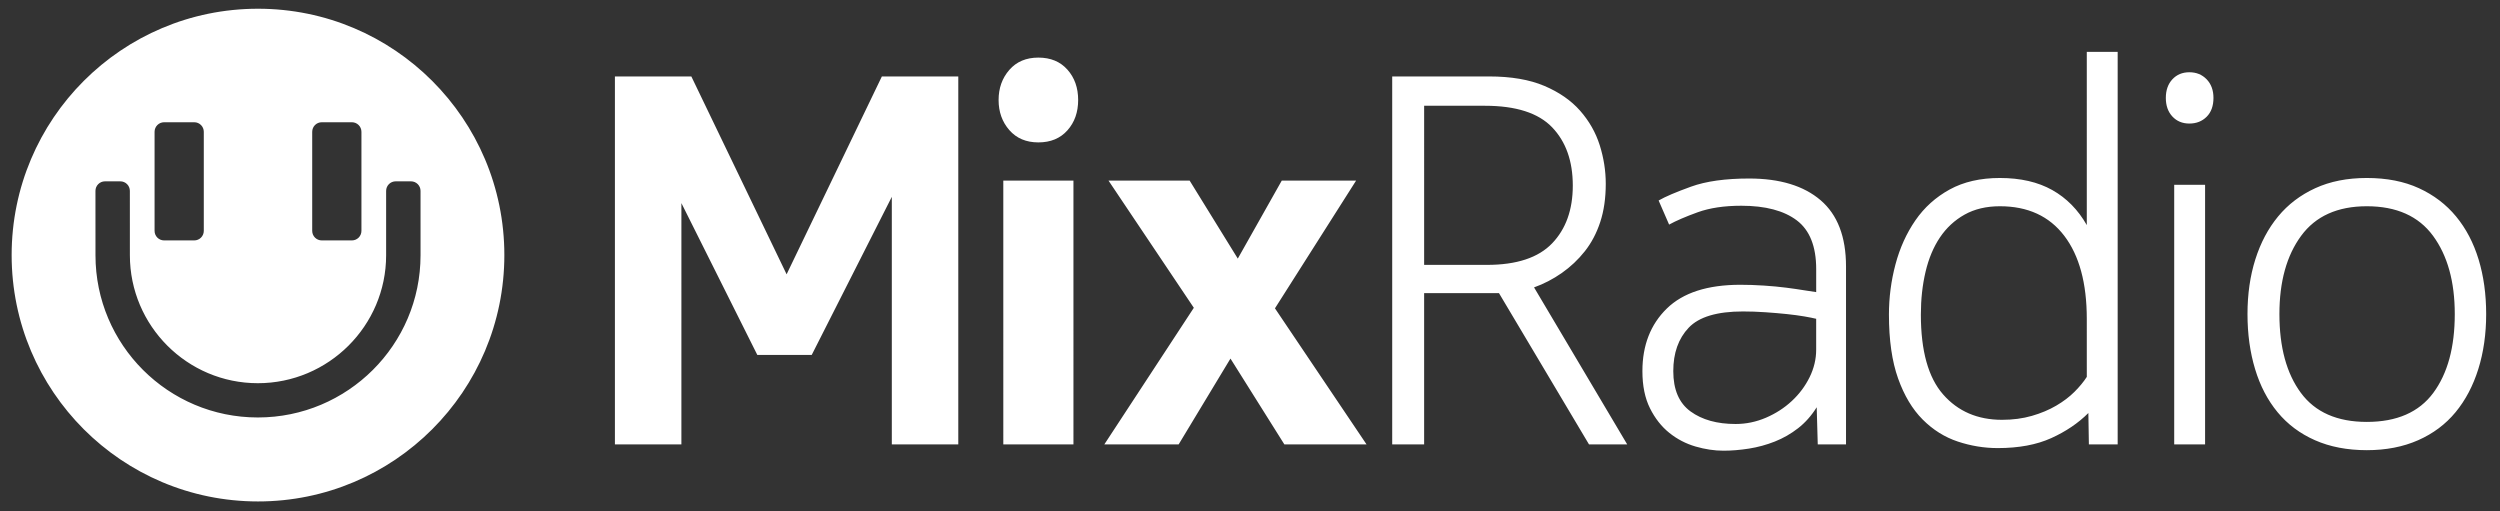 <?xml version="1.0" encoding="utf-8"?>
<!-- Generator: Adobe Illustrator 15.0.2, SVG Export Plug-In . SVG Version: 6.00 Build 0)  -->
<!DOCTYPE svg PUBLIC "-//W3C//DTD SVG 1.1//EN" "http://www.w3.org/Graphics/SVG/1.1/DTD/svg11.dtd">
<svg version="1.1" id="Layer_1" xmlns="http://www.w3.org/2000/svg" xmlns:xlink="http://www.w3.org/1999/xlink" x="0px" y="0px"
	 width="859.146px" height="175.612px" viewBox="0 0 859.146 175.612" enable-background="new 0 0 859.146 175.612"
	 xml:space="preserve">
<rect x="0" y="0" width="859.146" height="175.612" fill="#333333" stroke="none"/>
<g>
	<path fill="#FFFFFF" d="M329.324,152.729V26.27h-26.262l-32.738,67.996L237.585,26.27h-26.264v126.458h22.847V69.801l26.084,52.165
		h18.707l27.521-54.323v85.086H329.324L329.324,152.729z M747.183,152.729h10.612V63.507h-10.612V152.729z M366.83,23.932
		c-2.459-2.758-5.787-4.138-9.983-4.138c-4.199,0-7.525,1.411-9.984,4.227c-2.459,2.82-3.687,6.269-3.687,10.344
		c0,4.078,1.228,7.527,3.687,10.343c2.459,2.819,5.785,4.228,9.984,4.228c4.196,0,7.524-1.378,9.983-4.138
		c2.458-2.757,3.688-6.234,3.688-10.433C370.519,30.169,369.288,26.693,366.83,23.932 M752.4,42.459
		c2.396,0,4.376-0.778,5.937-2.338c1.558-1.557,2.338-3.716,2.338-6.475c0-2.637-0.78-4.768-2.338-6.386
		c-1.561-1.619-3.539-2.429-5.937-2.429c-2.399,0-4.348,0.81-5.847,2.429c-1.501,1.618-2.247,3.749-2.247,6.386
		c0,2.638,0.746,4.766,2.247,6.385C748.053,41.651,750.001,42.459,752.4,42.459 M489.416,152.729h-10.974V26.27h33.279
		c7.555,0,13.879,1.079,18.978,3.238c5.096,2.158,9.202,5.009,12.322,8.544c3.117,3.539,5.366,7.496,6.745,11.872
		c1.377,4.38,2.067,8.787,2.067,13.222c0,4.919-0.63,9.295-1.89,13.132c-1.259,3.839-3.029,7.194-5.306,10.073
		c-2.279,2.878-4.919,5.367-7.914,7.466c-3,2.1-6.179,3.75-9.535,4.945l32.021,53.967h-13.13l-30.939-51.986h-25.725V152.729z
		 M489.416,91.029h21.586c10.192,0,17.657-2.465,22.396-7.397c4.735-4.934,7.106-11.553,7.106-19.854
		c0-8.421-2.371-15.1-7.106-20.032c-4.737-4.933-12.442-7.401-23.114-7.401h-20.866L489.416,91.029L489.416,91.029z M173.324,87.662
		c0,46.757-37.905,84.663-84.662,84.663C41.905,172.324,4,134.419,4,87.662C4,40.904,41.905,3,88.662,3
		C135.419,3,173.324,40.904,173.324,87.662 M107.293,79.339c0,1.812,1.469,3.282,3.282,3.282h10.354c1.813,0,3.282-1.47,3.282-3.282
		V45.293c0-1.812-1.469-3.281-3.282-3.281h-10.354c-1.813,0-3.282,1.469-3.282,3.281V79.339z M53.119,79.339
		c0,1.812,1.469,3.282,3.281,3.282h10.355c1.812,0,3.281-1.47,3.281-3.282V45.293c0-1.812-1.469-3.281-3.281-3.281H56.4
		c-1.812,0-3.281,1.469-3.281,3.281V79.339z M144.521,65.598c0-1.812-1.469-3.281-3.282-3.281h-5.26
		c-1.813,0-3.282,1.469-3.282,3.281v22.123c0,24.243-19.809,43.969-44.084,43.969c-24.274,0-43.979-19.726-43.979-43.969
		l-0.007-22.123c0-1.812-1.47-3.281-3.282-3.281h-5.261c-1.812,0-3.281,1.469-3.281,3.281l0.009,22.122
		c0,30.789,24.983,55.747,55.801,55.747s55.908-24.958,55.908-55.747V65.598L144.521,65.598z M344.795,152.729h24.104V62.068
		h-24.104V152.729z M441.389,152.729h28.242l-31.48-46.77l27.883-43.892H440.49l-15.111,26.802L408.83,62.067h-27.881l29.32,43.71
		l-30.761,46.95h25.543l17.809-29.502L441.389,152.729z M717.683,141.936c-3.479,3.479-7.736,6.357-12.771,8.635
		c-5.037,2.275-11.154,3.418-18.35,3.418c-4.677,0-9.265-0.752-13.763-2.25c-4.495-1.498-8.515-4.017-12.051-7.555
		c-3.539-3.535-6.356-8.242-8.455-14.119c-2.1-5.875-3.147-13.19-3.147-21.947c0-5.875,0.748-11.631,2.249-17.27
		c1.498-5.635,3.777-10.672,6.836-15.109c3.058-4.436,6.984-7.975,11.781-10.613c4.796-2.637,10.553-3.958,17.271-3.958
		c7.072,0,13.068,1.38,17.986,4.138c4.917,2.76,8.874,6.776,11.873,12.052V17.817h10.612v134.912h-9.893L717.683,141.936z
		 M717.143,109.555c0-12.23-2.58-21.733-7.734-28.511c-5.157-6.772-12.533-10.163-22.125-10.163c-4.678,0-8.726,0.962-12.143,2.878
		c-3.418,1.92-6.237,4.528-8.455,7.825c-2.222,3.3-3.868,7.227-4.945,11.781c-1.08,4.56-1.62,9.477-1.62,14.752
		c0,12.474,2.547,21.617,7.646,27.432c5.097,5.818,11.842,8.725,20.237,8.725c3.716,0,7.134-0.449,10.253-1.351
		c3.117-0.897,5.905-2.067,8.364-3.506c2.456-1.438,4.558-3.028,6.296-4.767c1.738-1.74,3.147-3.447,4.228-5.129L717.143,109.555
		L717.143,109.555z M831.009,151.289c-5.157,2.277-11.035,3.418-17.63,3.418c-6.717,0-12.652-1.141-17.808-3.418
		c-5.157-2.276-9.443-5.487-12.861-9.625c-3.419-4.137-5.998-9.082-7.735-14.84c-1.739-5.756-2.606-12.051-2.606-18.889
		c0-6.835,0.898-13.101,2.697-18.798c1.799-5.693,4.407-10.612,7.825-14.75c3.417-4.138,7.673-7.375,12.771-9.713
		c5.096-2.338,11.001-3.508,17.718-3.508c6.835,0,12.802,1.17,17.898,3.508s9.354,5.576,12.771,9.713
		c3.419,4.138,5.996,9.057,7.735,14.75c1.737,5.697,2.608,11.963,2.608,18.798c0,6.838-0.898,13.133-2.697,18.889
		c-1.801,5.758-4.407,10.703-7.825,14.84C840.454,145.802,836.165,149.013,831.009,151.289 M836.225,135.01
		c4.917-6.656,7.377-15.678,7.377-27.072c0-11.152-2.491-20.116-7.468-26.894c-4.976-6.772-12.562-10.163-22.755-10.163
		c-10.071,0-17.601,3.391-22.573,10.163c-4.979,6.777-7.466,15.739-7.466,26.894c0,11.396,2.456,20.416,7.375,27.072
		c4.915,6.654,12.471,9.982,22.664,9.982C823.691,144.992,831.307,141.664,836.225,135.01 M609.934,151.738
		c-2.877,1.139-5.847,1.947-8.903,2.428c-3.058,0.479-5.968,0.72-8.725,0.72c-3.12,0-6.327-0.479-9.623-1.438
		c-3.302-0.959-6.297-2.52-8.996-4.676c-2.696-2.16-4.918-4.978-6.653-8.455c-1.741-3.479-2.609-7.734-2.609-12.771
		c0-8.874,2.788-16.038,8.364-21.498c5.578-5.454,14.001-8.184,25.272-8.184c2.638,0,5.336,0.09,8.098,0.271
		c2.756,0.181,5.306,0.42,7.645,0.72c2.339,0.301,4.406,0.603,6.205,0.898c1.799,0.301,3.176,0.511,4.138,0.63v-7.915
		c0-7.794-2.222-13.371-6.655-16.729c-4.438-3.356-10.792-5.037-19.068-5.037c-5.877,0-10.882,0.75-15.021,2.249
		c-4.136,1.501-7.405,2.909-9.803,4.227L570,68.903c2.276-1.318,5.995-2.906,11.154-4.767c5.152-1.857,11.81-2.788,19.967-2.788
		c10.55,0,18.734,2.491,24.553,7.465c5.816,4.978,8.725,12.563,8.725,22.755v61.16h-9.714l-0.359-12.771
		c-1.799,2.879-3.93,5.279-6.385,7.195C615.479,149.072,612.812,150.602,609.934,151.738 M606.876,143.553
		c3.356-1.438,6.324-3.354,8.905-5.755c2.577-2.397,4.613-5.128,6.114-8.185c1.498-3.06,2.249-6.207,2.249-9.445v-10.613
		c-0.962-0.236-2.311-0.507-4.047-0.809c-1.739-0.297-3.75-0.568-6.026-0.811c-2.278-0.238-4.737-0.449-7.374-0.629
		c-2.641-0.181-5.219-0.271-7.735-0.271c-8.877,0-15.083,1.861-18.618,5.576c-3.537,3.719-5.307,8.696-5.307,14.933
		c0,6.356,1.979,10.974,5.937,13.851c3.957,2.879,9.111,4.315,15.472,4.315C600.041,145.711,603.517,144.992,606.876,143.553"/>
</g>
</svg>
